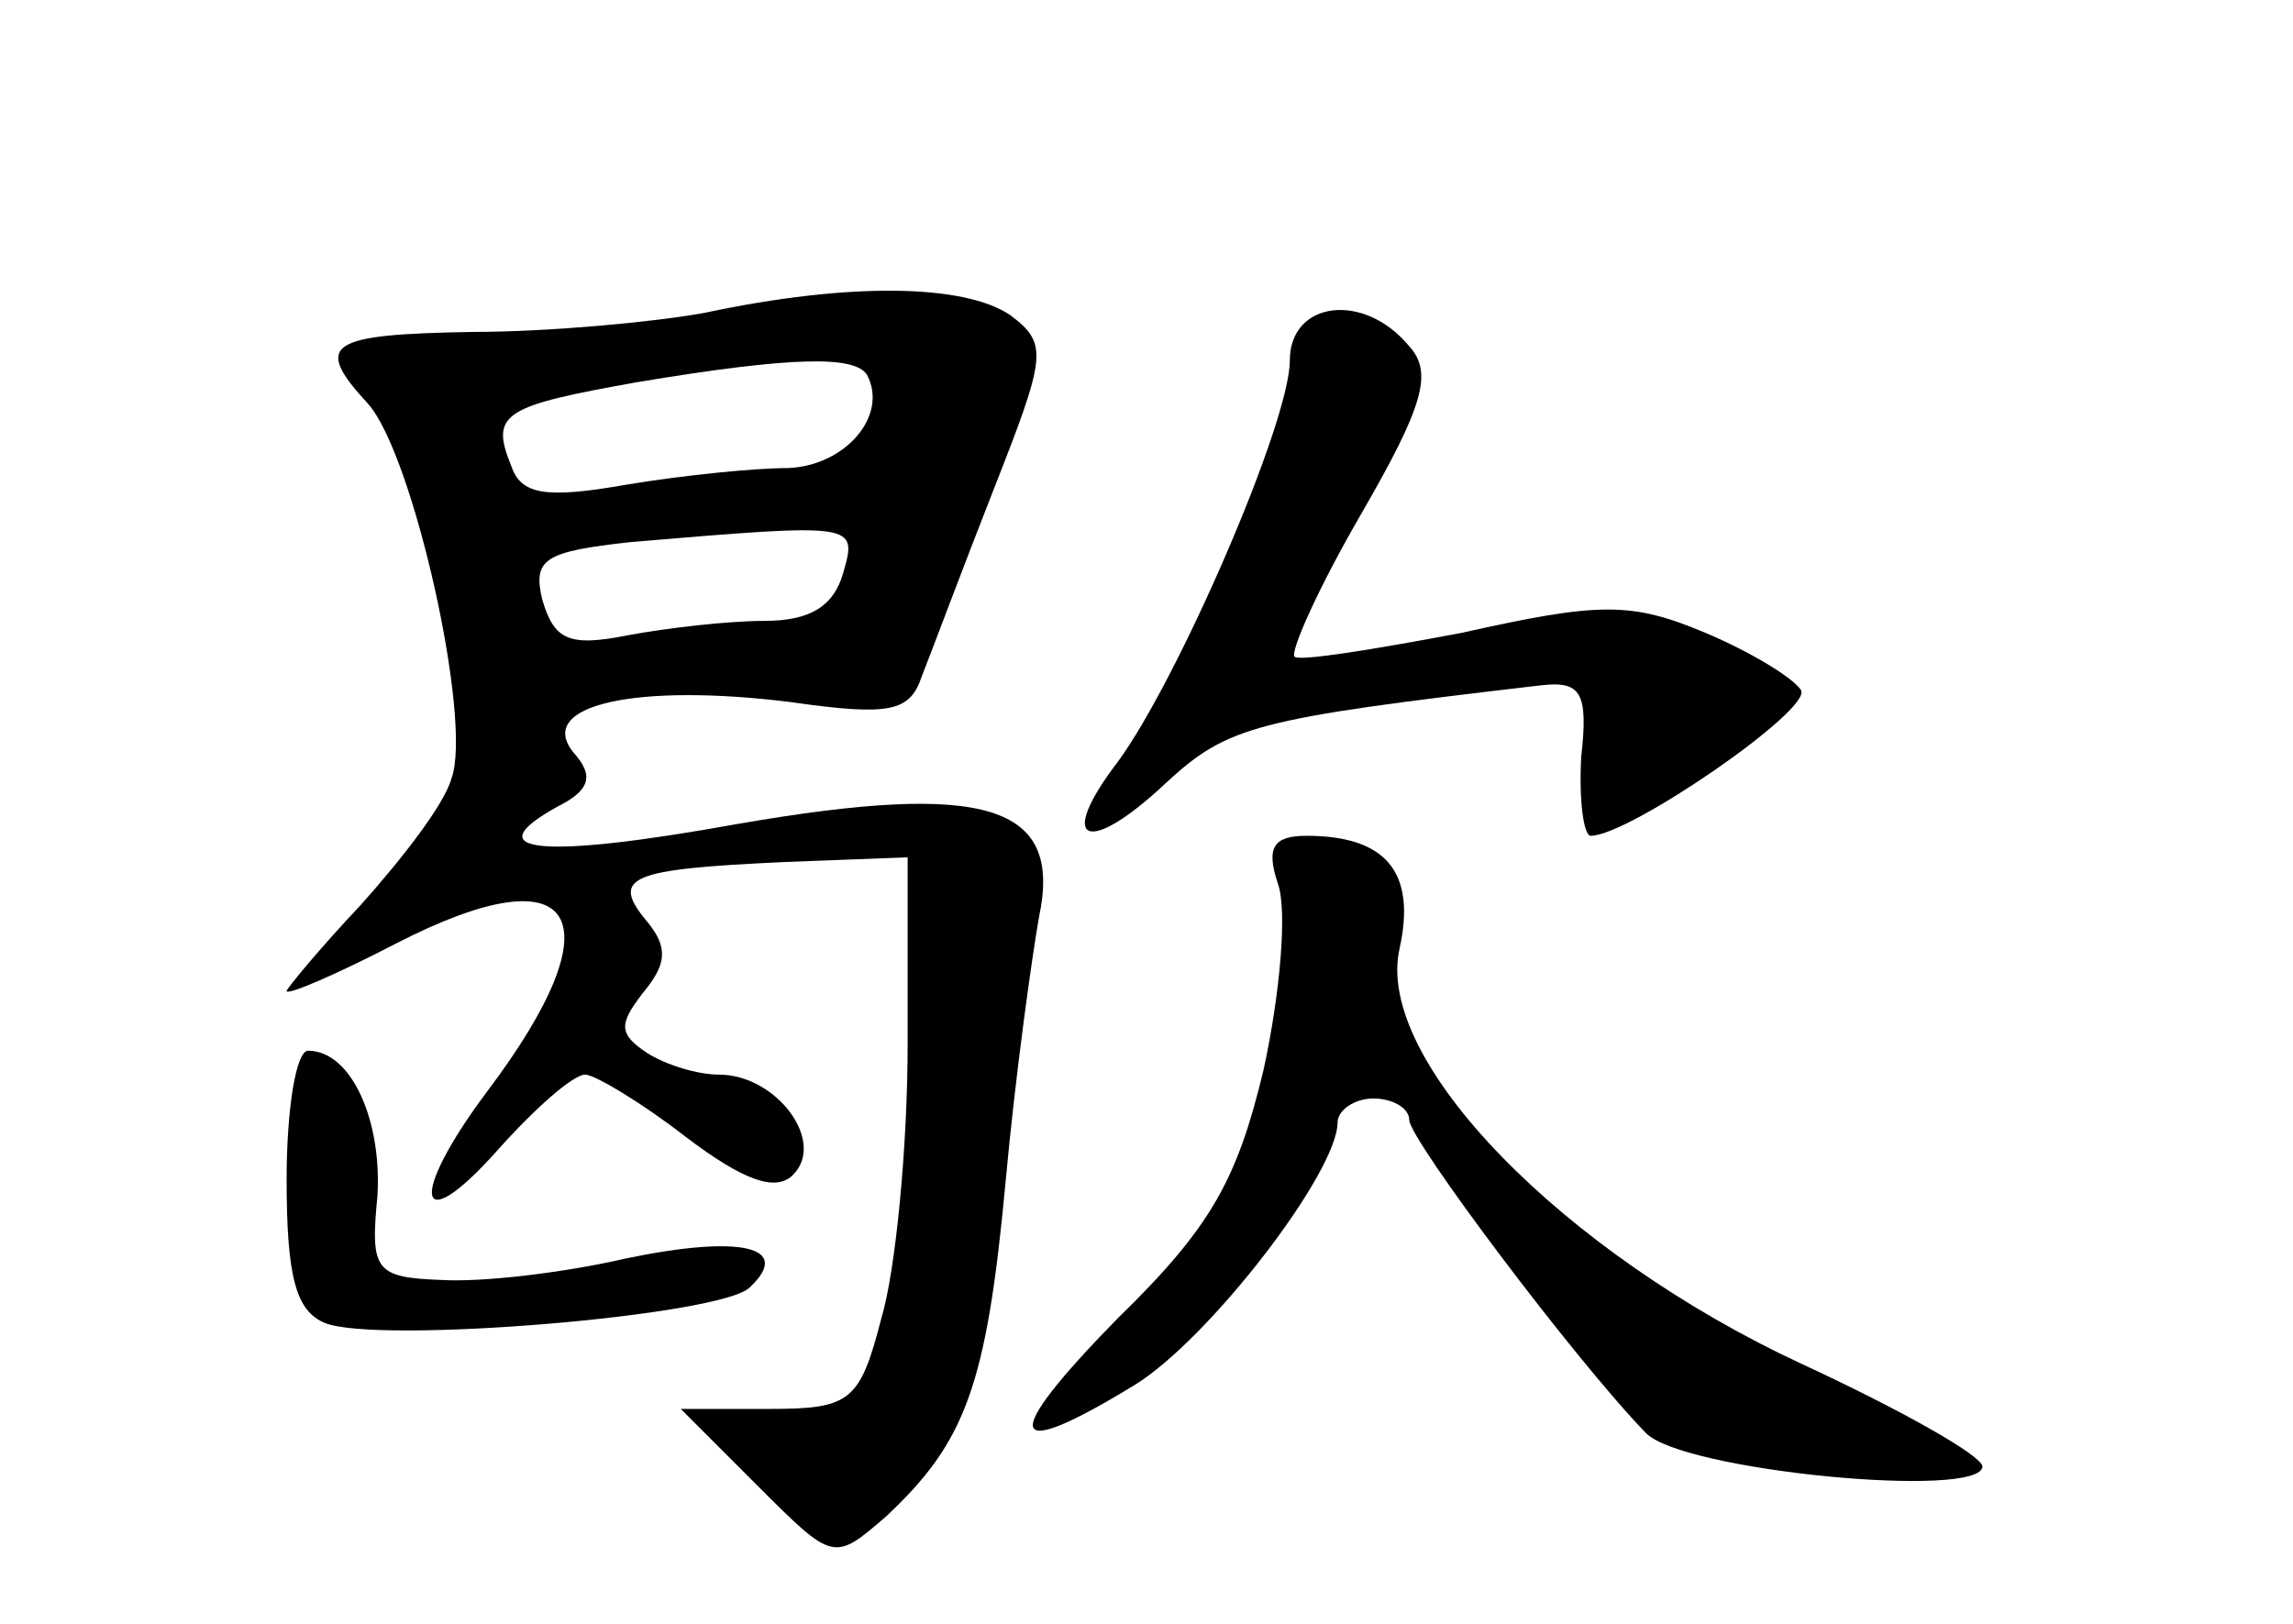 <?xml version="1.0" standalone="no"?>
<!DOCTYPE svg PUBLIC "-//W3C//DTD SVG 20010904//EN"
 "http://www.w3.org/TR/2001/REC-SVG-20010904/DTD/svg10.dtd">
<svg version="1.0" xmlns="http://www.w3.org/2000/svg"
 width="96pt" height="68pt" viewBox="0 0 96 68"
 preserveAspectRatio="xMidYMid meet">
<g transform="translate(0,68) scale(0.1,-0.1)"
fill="#000000" stroke="none">
<path d="M295 549 c-22 -4 -66 -8 -97 -8 -61 -1 -67 -5 -44 -30 19 -21 44
-133 35 -157 -3 -11 -21 -34 -38 -53 -17 -18 -31 -35 -31 -36 0 -2 21 7 46 20
76 39 93 11 38 -62 -33 -44 -30 -63 4 -25 16 18 32 32 37 32 4 0 24 -12 42
-26 25 -19 38 -23 45 -16 14 14 -7 42 -31 42 -9 0 -22 4 -30 9 -12 8 -12 12
-2 25 10 12 11 19 2 30 -16 19 -7 22 57 25 l52 2 0 -78 c0 -43 -5 -95 -11
-115 -9 -35 -13 -38 -47 -38 l-37 0 32 -32 c32 -32 32 -32 54 -13 33 31 42 54
50 140 4 44 11 94 14 111 10 47 -22 57 -126 39 -83 -15 -110 -12 -76 7 14 7
16 13 7 23 -16 20 27 29 91 21 42 -6 50 -4 55 11 4 10 17 45 30 78 22 56 23
61 7 73 -19 13 -67 14 -128 1z m68 -26 c9 -17 -9 -38 -33 -39 -14 0 -44 -3
-68 -7 -34 -6 -44 -4 -48 8 -9 22 -3 25 53 35 66 11 91 11 96 3z m-10 -83 c-4
-14 -14 -20 -33 -20 -15 0 -41 -3 -57 -6 -25 -5 -31 -2 -36 15 -4 17 1 20 37
24 95 8 95 8 89 -13z"/>
<path d="M540 529 c0 -26 -47 -134 -72 -168 -26 -34 -13 -40 20 -9 26 24 37
27 157 41 17 2 20 -3 17 -30 -1 -18 1 -33 4 -33 16 0 93 53 88 61 -3 5 -21 16
-40 24 -31 13 -44 13 -102 0 -37 -7 -68 -12 -70 -10 -2 2 10 29 28 60 26 45
30 59 20 70 -19 23 -50 19 -50 -6z"/>
<path d="M535 310 c4 -11 1 -46 -6 -78 -11 -46 -22 -66 -61 -104 -50 -51 -47
-61 7 -28 31 19 85 89 85 110 0 5 7 10 15 10 8 0 15 -4 15 -9 0 -8 69 -100 99
-131 15 -16 141 -28 141 -14 -1 5 -35 24 -76 43 -99 46 -179 127 -168 174 7
32 -6 47 -39 47 -14 0 -17 -5 -12 -20z"/>
<path d="M120 186 c0 -41 4 -55 16 -60 22 -9 167 3 178 15 18 17 -4 22 -52 12
-26 -6 -60 -10 -77 -9 -28 1 -30 4 -27 35 2 32 -11 61 -29 61 -5 0 -9 -24 -9
-54z"/>
</g>
</svg>
